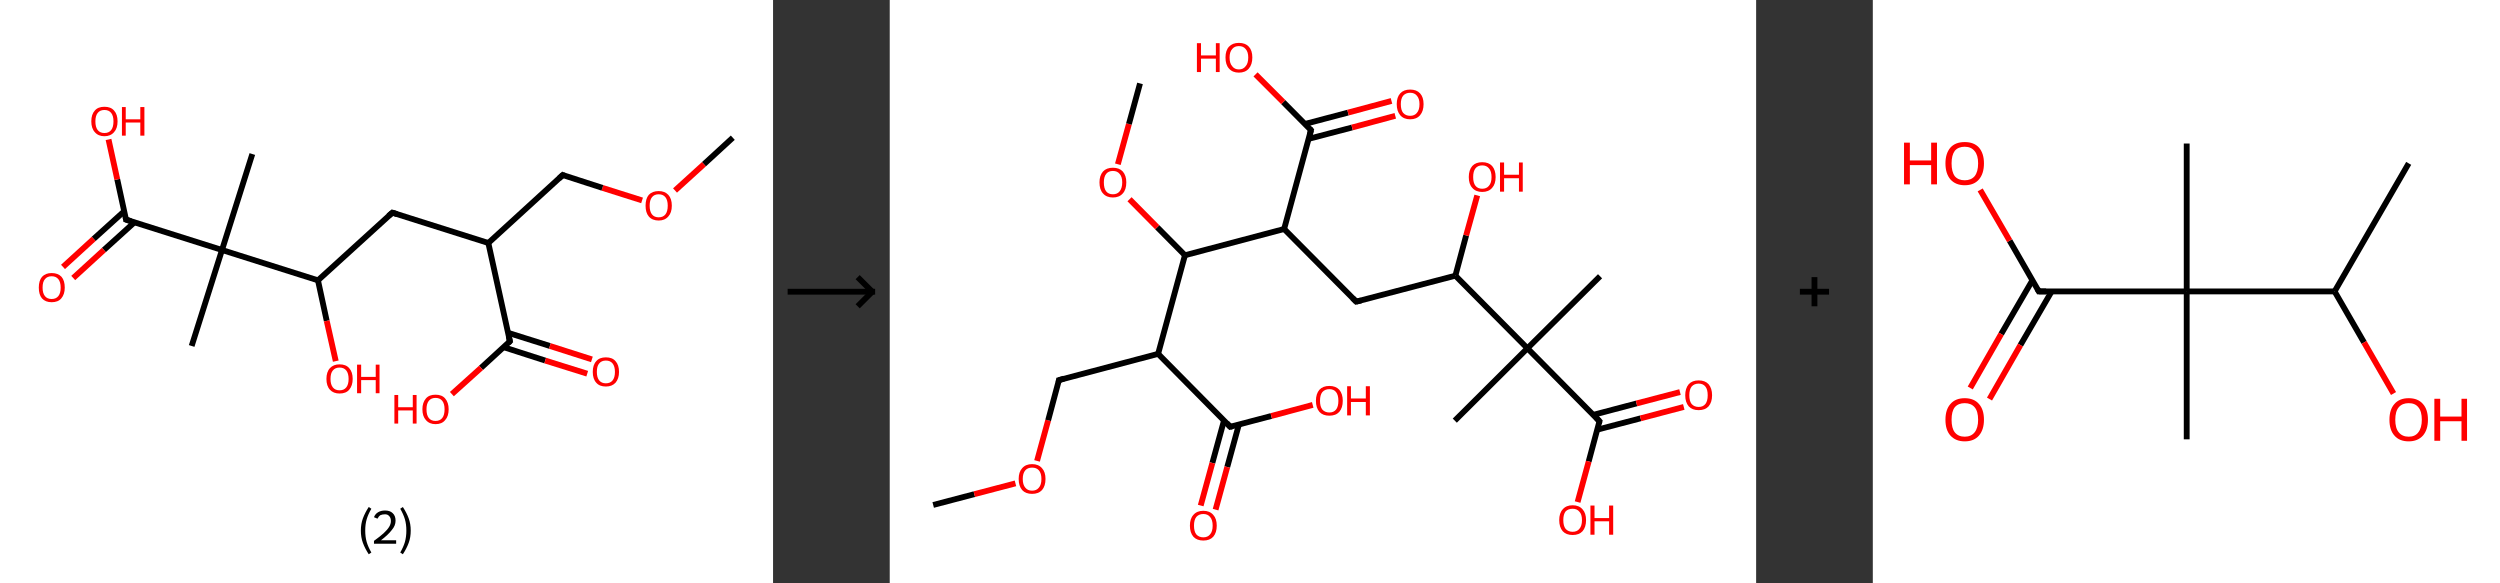 <?xml version='1.0' encoding='ASCII' standalone='yes'?>
<svg xmlns="http://www.w3.org/2000/svg" xmlns:xlink="http://www.w3.org/1999/xlink" version="1.1" width="857.0px" viewBox="0 0 857.0 200.0" height="200.0px">
  <rect x="0" y="0" width="857.0" height="200.0" fill="#333333" stroke="none"/>
  <g>
    <g transform="translate(0, 0) scale(1 1) "><!-- END OF HEADER -->
<rect style="opacity:1.0;fill:#FFFFFF;stroke:none" width="265.0" height="200.0" x="0.0" y="0.0"> </rect>
<path class="bond-0 atom-0 atom-1" d="M 251.2,47.2 L 241.3,56.3" style="fill:none;fill-rule:evenodd;stroke:#000000;stroke-width:2.0px;stroke-linecap:butt;stroke-linejoin:miter;stroke-opacity:1"/>
<path class="bond-0 atom-0 atom-1" d="M 241.3,56.3 L 231.4,65.3" style="fill:none;fill-rule:evenodd;stroke:#FF0000;stroke-width:2.0px;stroke-linecap:butt;stroke-linejoin:miter;stroke-opacity:1"/>
<path class="bond-1 atom-1 atom-2" d="M 220.1,68.7 L 206.5,64.4" style="fill:none;fill-rule:evenodd;stroke:#FF0000;stroke-width:2.0px;stroke-linecap:butt;stroke-linejoin:miter;stroke-opacity:1"/>
<path class="bond-1 atom-1 atom-2" d="M 206.5,64.4 L 192.9,60.0" style="fill:none;fill-rule:evenodd;stroke:#000000;stroke-width:2.0px;stroke-linecap:butt;stroke-linejoin:miter;stroke-opacity:1"/>
<path class="bond-2 atom-2 atom-3" d="M 192.9,60.0 L 167.4,83.3" style="fill:none;fill-rule:evenodd;stroke:#000000;stroke-width:2.0px;stroke-linecap:butt;stroke-linejoin:miter;stroke-opacity:1"/>
<path class="bond-3 atom-3 atom-4" d="M 167.4,83.3 L 134.5,72.9" style="fill:none;fill-rule:evenodd;stroke:#000000;stroke-width:2.0px;stroke-linecap:butt;stroke-linejoin:miter;stroke-opacity:1"/>
<path class="bond-4 atom-4 atom-5" d="M 134.5,72.9 L 109.0,96.1" style="fill:none;fill-rule:evenodd;stroke:#000000;stroke-width:2.0px;stroke-linecap:butt;stroke-linejoin:miter;stroke-opacity:1"/>
<path class="bond-5 atom-5 atom-6" d="M 109.0,96.1 L 112.0,110.0" style="fill:none;fill-rule:evenodd;stroke:#000000;stroke-width:2.0px;stroke-linecap:butt;stroke-linejoin:miter;stroke-opacity:1"/>
<path class="bond-5 atom-5 atom-6" d="M 112.0,110.0 L 115.1,123.8" style="fill:none;fill-rule:evenodd;stroke:#FF0000;stroke-width:2.0px;stroke-linecap:butt;stroke-linejoin:miter;stroke-opacity:1"/>
<path class="bond-6 atom-5 atom-7" d="M 109.0,96.1 L 76.1,85.7" style="fill:none;fill-rule:evenodd;stroke:#000000;stroke-width:2.0px;stroke-linecap:butt;stroke-linejoin:miter;stroke-opacity:1"/>
<path class="bond-7 atom-7 atom-8" d="M 76.1,85.7 L 86.5,52.8" style="fill:none;fill-rule:evenodd;stroke:#000000;stroke-width:2.0px;stroke-linecap:butt;stroke-linejoin:miter;stroke-opacity:1"/>
<path class="bond-8 atom-7 atom-9" d="M 76.1,85.7 L 65.7,118.6" style="fill:none;fill-rule:evenodd;stroke:#000000;stroke-width:2.0px;stroke-linecap:butt;stroke-linejoin:miter;stroke-opacity:1"/>
<path class="bond-9 atom-7 atom-10" d="M 76.1,85.7 L 43.2,75.3" style="fill:none;fill-rule:evenodd;stroke:#000000;stroke-width:2.0px;stroke-linecap:butt;stroke-linejoin:miter;stroke-opacity:1"/>
<path class="bond-10 atom-10 atom-11" d="M 42.6,72.4 L 32.1,81.9" style="fill:none;fill-rule:evenodd;stroke:#000000;stroke-width:2.0px;stroke-linecap:butt;stroke-linejoin:miter;stroke-opacity:1"/>
<path class="bond-10 atom-10 atom-11" d="M 32.1,81.9 L 21.6,91.5" style="fill:none;fill-rule:evenodd;stroke:#FF0000;stroke-width:2.0px;stroke-linecap:butt;stroke-linejoin:miter;stroke-opacity:1"/>
<path class="bond-10 atom-10 atom-11" d="M 46.1,76.2 L 35.6,85.7" style="fill:none;fill-rule:evenodd;stroke:#000000;stroke-width:2.0px;stroke-linecap:butt;stroke-linejoin:miter;stroke-opacity:1"/>
<path class="bond-10 atom-10 atom-11" d="M 35.6,85.7 L 25.1,95.3" style="fill:none;fill-rule:evenodd;stroke:#FF0000;stroke-width:2.0px;stroke-linecap:butt;stroke-linejoin:miter;stroke-opacity:1"/>
<path class="bond-11 atom-10 atom-12" d="M 43.2,75.3 L 40.2,61.5" style="fill:none;fill-rule:evenodd;stroke:#000000;stroke-width:2.0px;stroke-linecap:butt;stroke-linejoin:miter;stroke-opacity:1"/>
<path class="bond-11 atom-10 atom-12" d="M 40.2,61.5 L 37.2,47.8" style="fill:none;fill-rule:evenodd;stroke:#FF0000;stroke-width:2.0px;stroke-linecap:butt;stroke-linejoin:miter;stroke-opacity:1"/>
<path class="bond-12 atom-3 atom-13" d="M 167.4,83.3 L 174.8,117.0" style="fill:none;fill-rule:evenodd;stroke:#000000;stroke-width:2.0px;stroke-linecap:butt;stroke-linejoin:miter;stroke-opacity:1"/>
<path class="bond-13 atom-13 atom-14" d="M 172.6,119.0 L 186.9,123.6" style="fill:none;fill-rule:evenodd;stroke:#000000;stroke-width:2.0px;stroke-linecap:butt;stroke-linejoin:miter;stroke-opacity:1"/>
<path class="bond-13 atom-13 atom-14" d="M 186.9,123.6 L 201.3,128.1" style="fill:none;fill-rule:evenodd;stroke:#FF0000;stroke-width:2.0px;stroke-linecap:butt;stroke-linejoin:miter;stroke-opacity:1"/>
<path class="bond-13 atom-13 atom-14" d="M 174.2,114.1 L 188.5,118.6" style="fill:none;fill-rule:evenodd;stroke:#000000;stroke-width:2.0px;stroke-linecap:butt;stroke-linejoin:miter;stroke-opacity:1"/>
<path class="bond-13 atom-13 atom-14" d="M 188.5,118.6 L 202.9,123.2" style="fill:none;fill-rule:evenodd;stroke:#FF0000;stroke-width:2.0px;stroke-linecap:butt;stroke-linejoin:miter;stroke-opacity:1"/>
<path class="bond-14 atom-13 atom-15" d="M 174.8,117.0 L 164.9,126.1" style="fill:none;fill-rule:evenodd;stroke:#000000;stroke-width:2.0px;stroke-linecap:butt;stroke-linejoin:miter;stroke-opacity:1"/>
<path class="bond-14 atom-13 atom-15" d="M 164.9,126.1 L 154.9,135.1" style="fill:none;fill-rule:evenodd;stroke:#FF0000;stroke-width:2.0px;stroke-linecap:butt;stroke-linejoin:miter;stroke-opacity:1"/>
<path d="M 193.6,60.3 L 192.9,60.0 L 191.6,61.2" style="fill:none;stroke:#000000;stroke-width:2.0px;stroke-linecap:butt;stroke-linejoin:miter;stroke-opacity:1;"/>
<path d="M 136.1,73.4 L 134.5,72.9 L 133.2,74.0" style="fill:none;stroke:#000000;stroke-width:2.0px;stroke-linecap:butt;stroke-linejoin:miter;stroke-opacity:1;"/>
<path d="M 44.9,75.8 L 43.2,75.3 L 43.1,74.6" style="fill:none;stroke:#000000;stroke-width:2.0px;stroke-linecap:butt;stroke-linejoin:miter;stroke-opacity:1;"/>
<path d="M 174.4,115.3 L 174.8,117.0 L 174.3,117.5" style="fill:none;stroke:#000000;stroke-width:2.0px;stroke-linecap:butt;stroke-linejoin:miter;stroke-opacity:1;"/>
<path class="atom-1" d="M 221.3 70.5 Q 221.3 68.1, 222.4 66.8 Q 223.6 65.5, 225.8 65.5 Q 227.9 65.5, 229.1 66.8 Q 230.3 68.1, 230.3 70.5 Q 230.3 72.9, 229.1 74.2 Q 227.9 75.6, 225.8 75.6 Q 223.6 75.6, 222.4 74.2 Q 221.3 72.9, 221.3 70.5 M 225.8 74.5 Q 227.3 74.5, 228.1 73.5 Q 228.9 72.5, 228.9 70.5 Q 228.9 68.6, 228.1 67.6 Q 227.3 66.6, 225.8 66.6 Q 224.3 66.6, 223.5 67.6 Q 222.7 68.6, 222.7 70.5 Q 222.7 72.5, 223.5 73.5 Q 224.3 74.5, 225.8 74.5 " fill="#FF0000"/>
<path class="atom-6" d="M 111.9 129.9 Q 111.9 127.5, 113.1 126.2 Q 114.3 124.9, 116.4 124.9 Q 118.6 124.9, 119.7 126.2 Q 120.9 127.5, 120.9 129.9 Q 120.9 132.2, 119.7 133.6 Q 118.6 134.9, 116.4 134.9 Q 114.3 134.9, 113.1 133.6 Q 111.9 132.3, 111.9 129.9 M 116.4 133.8 Q 117.9 133.8, 118.7 132.8 Q 119.5 131.8, 119.5 129.9 Q 119.5 128.0, 118.7 127.0 Q 117.9 126.0, 116.4 126.0 Q 114.9 126.0, 114.1 127.0 Q 113.3 127.9, 113.3 129.9 Q 113.3 131.8, 114.1 132.8 Q 114.9 133.8, 116.4 133.8 " fill="#FF0000"/>
<path class="atom-6" d="M 122.4 125.0 L 123.8 125.0 L 123.8 129.2 L 128.8 129.2 L 128.8 125.0 L 130.1 125.0 L 130.1 134.8 L 128.8 134.8 L 128.8 130.3 L 123.8 130.3 L 123.8 134.8 L 122.4 134.8 L 122.4 125.0 " fill="#FF0000"/>
<path class="atom-11" d="M 13.3 98.6 Q 13.3 96.2, 14.4 94.9 Q 15.6 93.6, 17.7 93.6 Q 19.9 93.6, 21.1 94.9 Q 22.2 96.2, 22.2 98.6 Q 22.2 100.9, 21.0 102.3 Q 19.9 103.6, 17.7 103.6 Q 15.6 103.6, 14.4 102.3 Q 13.3 101.0, 13.3 98.6 M 17.7 102.5 Q 19.2 102.5, 20.0 101.5 Q 20.8 100.5, 20.8 98.6 Q 20.8 96.7, 20.0 95.7 Q 19.2 94.7, 17.7 94.7 Q 16.2 94.7, 15.4 95.7 Q 14.6 96.6, 14.6 98.6 Q 14.6 100.5, 15.4 101.5 Q 16.2 102.5, 17.7 102.5 " fill="#FF0000"/>
<path class="atom-12" d="M 31.3 41.6 Q 31.3 39.2, 32.5 37.9 Q 33.6 36.6, 35.8 36.6 Q 38.0 36.6, 39.1 37.9 Q 40.3 39.2, 40.3 41.6 Q 40.3 44.0, 39.1 45.3 Q 37.9 46.7, 35.8 46.7 Q 33.7 46.7, 32.5 45.3 Q 31.3 44.0, 31.3 41.6 M 35.8 45.6 Q 37.3 45.6, 38.1 44.6 Q 38.9 43.6, 38.9 41.6 Q 38.9 39.7, 38.1 38.7 Q 37.3 37.7, 35.8 37.7 Q 34.3 37.7, 33.5 38.7 Q 32.7 39.7, 32.7 41.6 Q 32.7 43.6, 33.5 44.6 Q 34.3 45.6, 35.8 45.6 " fill="#FF0000"/>
<path class="atom-12" d="M 41.8 36.7 L 43.1 36.7 L 43.1 40.9 L 48.1 40.9 L 48.1 36.7 L 49.5 36.7 L 49.5 46.5 L 48.1 46.5 L 48.1 42.0 L 43.1 42.0 L 43.1 46.5 L 41.8 46.5 L 41.8 36.7 " fill="#FF0000"/>
<path class="atom-14" d="M 203.2 127.5 Q 203.2 125.1, 204.4 123.8 Q 205.5 122.5, 207.7 122.5 Q 209.9 122.5, 211.0 123.8 Q 212.2 125.1, 212.2 127.5 Q 212.2 129.8, 211.0 131.2 Q 209.8 132.5, 207.7 132.5 Q 205.5 132.5, 204.4 131.2 Q 203.2 129.9, 203.2 127.5 M 207.7 131.4 Q 209.2 131.4, 210.0 130.4 Q 210.8 129.4, 210.8 127.5 Q 210.8 125.6, 210.0 124.6 Q 209.2 123.6, 207.7 123.6 Q 206.2 123.6, 205.4 124.6 Q 204.6 125.5, 204.6 127.5 Q 204.6 129.4, 205.4 130.4 Q 206.2 131.4, 207.7 131.4 " fill="#FF0000"/>
<path class="atom-15" d="M 135.2 135.4 L 136.5 135.4 L 136.5 139.6 L 141.5 139.6 L 141.5 135.4 L 142.8 135.4 L 142.8 145.2 L 141.5 145.2 L 141.5 140.7 L 136.5 140.7 L 136.5 145.2 L 135.2 145.2 L 135.2 135.4 " fill="#FF0000"/>
<path class="atom-15" d="M 144.8 140.3 Q 144.8 138.0, 146.0 136.6 Q 147.1 135.3, 149.3 135.3 Q 151.5 135.3, 152.6 136.6 Q 153.8 138.0, 153.8 140.3 Q 153.8 142.7, 152.6 144.0 Q 151.5 145.4, 149.3 145.4 Q 147.2 145.4, 146.0 144.0 Q 144.8 142.7, 144.8 140.3 M 149.3 144.3 Q 150.8 144.3, 151.6 143.3 Q 152.4 142.3, 152.4 140.3 Q 152.4 138.4, 151.6 137.4 Q 150.8 136.4, 149.3 136.4 Q 147.8 136.4, 147.0 137.4 Q 146.2 138.4, 146.2 140.3 Q 146.2 142.3, 147.0 143.3 Q 147.8 144.3, 149.3 144.3 " fill="#FF0000"/>
<path class="legend" d="M 123.7 181.9 Q 123.7 179.6, 124.4 177.7 Q 125.1 175.8, 126.4 173.8 L 127.3 174.4 Q 126.2 176.3, 125.7 178.0 Q 125.2 179.7, 125.2 181.9 Q 125.2 184.0, 125.7 185.8 Q 126.2 187.5, 127.3 189.4 L 126.4 190.0 Q 125.1 188.0, 124.4 186.1 Q 123.7 184.2, 123.7 181.9 " fill="#000000"/>
<path class="legend" d="M 128.2 177.3 Q 128.6 176.2, 129.6 175.6 Q 130.6 175.0, 132.0 175.0 Q 133.7 175.0, 134.6 175.9 Q 135.6 176.8, 135.6 178.5 Q 135.6 180.2, 134.3 181.7 Q 133.1 183.3, 130.6 185.2 L 135.8 185.2 L 135.8 186.4 L 128.2 186.4 L 128.2 185.4 Q 130.3 183.9, 131.5 182.8 Q 132.8 181.6, 133.4 180.6 Q 134.0 179.6, 134.0 178.6 Q 134.0 177.5, 133.4 176.9 Q 132.9 176.3, 132.0 176.3 Q 131.1 176.3, 130.4 176.6 Q 129.8 177.0, 129.4 177.8 L 128.2 177.3 " fill="#000000"/>
<path class="legend" d="M 140.8 181.9 Q 140.8 184.2, 140.1 186.1 Q 139.4 188.0, 138.1 190.0 L 137.2 189.4 Q 138.3 187.5, 138.8 185.8 Q 139.3 184.0, 139.3 181.9 Q 139.3 179.7, 138.8 178.0 Q 138.3 176.3, 137.2 174.4 L 138.1 173.8 Q 139.4 175.8, 140.1 177.7 Q 140.8 179.6, 140.8 181.9 " fill="#000000"/>
</g>
    <g transform="translate(265.0, 0) scale(1 1) "><line x1="5" y1="100" x2="35" y2="100" style="stroke:rgb(0,0,0);stroke-width:2"/>
  <line x1="34" y1="100" x2="29" y2="95" style="stroke:rgb(0,0,0);stroke-width:2"/>
  <line x1="34" y1="100" x2="29" y2="105" style="stroke:rgb(0,0,0);stroke-width:2"/>
</g>
    <g transform="translate(305.0, 0) scale(1 1) "><!-- END OF HEADER -->
<rect style="opacity:1.0;fill:#FFFFFF;stroke:none" width="297.0" height="200.0" x="0.0" y="0.0"> </rect>
<path class="bond-0 atom-0 atom-1" d="M 14.9,173.1 L 29.0,169.4" style="fill:none;fill-rule:evenodd;stroke:#000000;stroke-width:2.0px;stroke-linecap:butt;stroke-linejoin:miter;stroke-opacity:1"/>
<path class="bond-0 atom-0 atom-1" d="M 29.0,169.4 L 43.1,165.7" style="fill:none;fill-rule:evenodd;stroke:#FF0000;stroke-width:2.0px;stroke-linecap:butt;stroke-linejoin:miter;stroke-opacity:1"/>
<path class="bond-1 atom-1 atom-2" d="M 50.5,158.0 L 54.3,144.1" style="fill:none;fill-rule:evenodd;stroke:#FF0000;stroke-width:2.0px;stroke-linecap:butt;stroke-linejoin:miter;stroke-opacity:1"/>
<path class="bond-1 atom-1 atom-2" d="M 54.3,144.1 L 58.0,130.3" style="fill:none;fill-rule:evenodd;stroke:#000000;stroke-width:2.0px;stroke-linecap:butt;stroke-linejoin:miter;stroke-opacity:1"/>
<path class="bond-2 atom-2 atom-3" d="M 58.0,130.3 L 92.0,121.3" style="fill:none;fill-rule:evenodd;stroke:#000000;stroke-width:2.0px;stroke-linecap:butt;stroke-linejoin:miter;stroke-opacity:1"/>
<path class="bond-3 atom-3 atom-4" d="M 92.0,121.3 L 116.7,146.3" style="fill:none;fill-rule:evenodd;stroke:#000000;stroke-width:2.0px;stroke-linecap:butt;stroke-linejoin:miter;stroke-opacity:1"/>
<path class="bond-4 atom-4 atom-5" d="M 114.6,144.1 L 110.6,158.7" style="fill:none;fill-rule:evenodd;stroke:#000000;stroke-width:2.0px;stroke-linecap:butt;stroke-linejoin:miter;stroke-opacity:1"/>
<path class="bond-4 atom-4 atom-5" d="M 110.6,158.7 L 106.6,173.3" style="fill:none;fill-rule:evenodd;stroke:#FF0000;stroke-width:2.0px;stroke-linecap:butt;stroke-linejoin:miter;stroke-opacity:1"/>
<path class="bond-4 atom-4 atom-5" d="M 119.7,145.5 L 115.7,160.1" style="fill:none;fill-rule:evenodd;stroke:#000000;stroke-width:2.0px;stroke-linecap:butt;stroke-linejoin:miter;stroke-opacity:1"/>
<path class="bond-4 atom-4 atom-5" d="M 115.7,160.1 L 111.7,174.7" style="fill:none;fill-rule:evenodd;stroke:#FF0000;stroke-width:2.0px;stroke-linecap:butt;stroke-linejoin:miter;stroke-opacity:1"/>
<path class="bond-5 atom-4 atom-6" d="M 116.7,146.3 L 130.8,142.6" style="fill:none;fill-rule:evenodd;stroke:#000000;stroke-width:2.0px;stroke-linecap:butt;stroke-linejoin:miter;stroke-opacity:1"/>
<path class="bond-5 atom-4 atom-6" d="M 130.8,142.6 L 145.0,138.8" style="fill:none;fill-rule:evenodd;stroke:#FF0000;stroke-width:2.0px;stroke-linecap:butt;stroke-linejoin:miter;stroke-opacity:1"/>
<path class="bond-6 atom-3 atom-7" d="M 92.0,121.3 L 101.2,87.5" style="fill:none;fill-rule:evenodd;stroke:#000000;stroke-width:2.0px;stroke-linecap:butt;stroke-linejoin:miter;stroke-opacity:1"/>
<path class="bond-7 atom-7 atom-8" d="M 101.2,87.5 L 91.7,77.9" style="fill:none;fill-rule:evenodd;stroke:#000000;stroke-width:2.0px;stroke-linecap:butt;stroke-linejoin:miter;stroke-opacity:1"/>
<path class="bond-7 atom-7 atom-8" d="M 91.7,77.9 L 82.2,68.3" style="fill:none;fill-rule:evenodd;stroke:#FF0000;stroke-width:2.0px;stroke-linecap:butt;stroke-linejoin:miter;stroke-opacity:1"/>
<path class="bond-8 atom-8 atom-9" d="M 78.2,56.3 L 82.0,42.5" style="fill:none;fill-rule:evenodd;stroke:#FF0000;stroke-width:2.0px;stroke-linecap:butt;stroke-linejoin:miter;stroke-opacity:1"/>
<path class="bond-8 atom-8 atom-9" d="M 82.0,42.5 L 85.8,28.6" style="fill:none;fill-rule:evenodd;stroke:#000000;stroke-width:2.0px;stroke-linecap:butt;stroke-linejoin:miter;stroke-opacity:1"/>
<path class="bond-9 atom-7 atom-10" d="M 101.2,87.5 L 135.2,78.5" style="fill:none;fill-rule:evenodd;stroke:#000000;stroke-width:2.0px;stroke-linecap:butt;stroke-linejoin:miter;stroke-opacity:1"/>
<path class="bond-10 atom-10 atom-11" d="M 135.2,78.5 L 159.9,103.4" style="fill:none;fill-rule:evenodd;stroke:#000000;stroke-width:2.0px;stroke-linecap:butt;stroke-linejoin:miter;stroke-opacity:1"/>
<path class="bond-11 atom-11 atom-12" d="M 159.9,103.4 L 193.9,94.5" style="fill:none;fill-rule:evenodd;stroke:#000000;stroke-width:2.0px;stroke-linecap:butt;stroke-linejoin:miter;stroke-opacity:1"/>
<path class="bond-12 atom-12 atom-13" d="M 193.9,94.5 L 197.6,80.7" style="fill:none;fill-rule:evenodd;stroke:#000000;stroke-width:2.0px;stroke-linecap:butt;stroke-linejoin:miter;stroke-opacity:1"/>
<path class="bond-12 atom-12 atom-13" d="M 197.6,80.7 L 201.4,67.0" style="fill:none;fill-rule:evenodd;stroke:#FF0000;stroke-width:2.0px;stroke-linecap:butt;stroke-linejoin:miter;stroke-opacity:1"/>
<path class="bond-13 atom-12 atom-14" d="M 193.9,94.5 L 218.6,119.4" style="fill:none;fill-rule:evenodd;stroke:#000000;stroke-width:2.0px;stroke-linecap:butt;stroke-linejoin:miter;stroke-opacity:1"/>
<path class="bond-14 atom-14 atom-15" d="M 218.6,119.4 L 193.7,144.2" style="fill:none;fill-rule:evenodd;stroke:#000000;stroke-width:2.0px;stroke-linecap:butt;stroke-linejoin:miter;stroke-opacity:1"/>
<path class="bond-15 atom-14 atom-16" d="M 218.6,119.4 L 243.5,94.7" style="fill:none;fill-rule:evenodd;stroke:#000000;stroke-width:2.0px;stroke-linecap:butt;stroke-linejoin:miter;stroke-opacity:1"/>
<path class="bond-16 atom-14 atom-17" d="M 218.6,119.4 L 243.3,144.4" style="fill:none;fill-rule:evenodd;stroke:#000000;stroke-width:2.0px;stroke-linecap:butt;stroke-linejoin:miter;stroke-opacity:1"/>
<path class="bond-17 atom-17 atom-18" d="M 242.5,147.3 L 257.4,143.4" style="fill:none;fill-rule:evenodd;stroke:#000000;stroke-width:2.0px;stroke-linecap:butt;stroke-linejoin:miter;stroke-opacity:1"/>
<path class="bond-17 atom-17 atom-18" d="M 257.4,143.4 L 272.2,139.5" style="fill:none;fill-rule:evenodd;stroke:#FF0000;stroke-width:2.0px;stroke-linecap:butt;stroke-linejoin:miter;stroke-opacity:1"/>
<path class="bond-17 atom-17 atom-18" d="M 241.2,142.2 L 256.0,138.3" style="fill:none;fill-rule:evenodd;stroke:#000000;stroke-width:2.0px;stroke-linecap:butt;stroke-linejoin:miter;stroke-opacity:1"/>
<path class="bond-17 atom-17 atom-18" d="M 256.0,138.3 L 270.9,134.4" style="fill:none;fill-rule:evenodd;stroke:#FF0000;stroke-width:2.0px;stroke-linecap:butt;stroke-linejoin:miter;stroke-opacity:1"/>
<path class="bond-18 atom-17 atom-19" d="M 243.3,144.4 L 239.6,158.2" style="fill:none;fill-rule:evenodd;stroke:#000000;stroke-width:2.0px;stroke-linecap:butt;stroke-linejoin:miter;stroke-opacity:1"/>
<path class="bond-18 atom-17 atom-19" d="M 239.6,158.2 L 235.8,172.1" style="fill:none;fill-rule:evenodd;stroke:#FF0000;stroke-width:2.0px;stroke-linecap:butt;stroke-linejoin:miter;stroke-opacity:1"/>
<path class="bond-19 atom-10 atom-20" d="M 135.2,78.5 L 144.4,44.6" style="fill:none;fill-rule:evenodd;stroke:#000000;stroke-width:2.0px;stroke-linecap:butt;stroke-linejoin:miter;stroke-opacity:1"/>
<path class="bond-20 atom-20 atom-21" d="M 143.6,47.6 L 158.5,43.7" style="fill:none;fill-rule:evenodd;stroke:#000000;stroke-width:2.0px;stroke-linecap:butt;stroke-linejoin:miter;stroke-opacity:1"/>
<path class="bond-20 atom-20 atom-21" d="M 158.5,43.7 L 173.3,39.7" style="fill:none;fill-rule:evenodd;stroke:#FF0000;stroke-width:2.0px;stroke-linecap:butt;stroke-linejoin:miter;stroke-opacity:1"/>
<path class="bond-20 atom-20 atom-21" d="M 142.3,42.5 L 157.1,38.6" style="fill:none;fill-rule:evenodd;stroke:#000000;stroke-width:2.0px;stroke-linecap:butt;stroke-linejoin:miter;stroke-opacity:1"/>
<path class="bond-20 atom-20 atom-21" d="M 157.1,38.6 L 172.0,34.6" style="fill:none;fill-rule:evenodd;stroke:#FF0000;stroke-width:2.0px;stroke-linecap:butt;stroke-linejoin:miter;stroke-opacity:1"/>
<path class="bond-21 atom-20 atom-22" d="M 144.4,44.6 L 134.9,35.0" style="fill:none;fill-rule:evenodd;stroke:#000000;stroke-width:2.0px;stroke-linecap:butt;stroke-linejoin:miter;stroke-opacity:1"/>
<path class="bond-21 atom-20 atom-22" d="M 134.9,35.0 L 125.4,25.5" style="fill:none;fill-rule:evenodd;stroke:#FF0000;stroke-width:2.0px;stroke-linecap:butt;stroke-linejoin:miter;stroke-opacity:1"/>
<path d="M 57.9,131.0 L 58.0,130.3 L 59.7,129.8" style="fill:none;stroke:#000000;stroke-width:2.0px;stroke-linecap:butt;stroke-linejoin:miter;stroke-opacity:1;"/>
<path d="M 115.5,145.0 L 116.7,146.3 L 117.4,146.1" style="fill:none;stroke:#000000;stroke-width:2.0px;stroke-linecap:butt;stroke-linejoin:miter;stroke-opacity:1;"/>
<path d="M 158.7,102.2 L 159.9,103.4 L 161.6,103.0" style="fill:none;stroke:#000000;stroke-width:2.0px;stroke-linecap:butt;stroke-linejoin:miter;stroke-opacity:1;"/>
<path d="M 242.1,143.1 L 243.3,144.4 L 243.1,145.1" style="fill:none;stroke:#000000;stroke-width:2.0px;stroke-linecap:butt;stroke-linejoin:miter;stroke-opacity:1;"/>
<path d="M 144.0,46.3 L 144.4,44.6 L 144.0,44.2" style="fill:none;stroke:#000000;stroke-width:2.0px;stroke-linecap:butt;stroke-linejoin:miter;stroke-opacity:1;"/>
<path class="atom-1" d="M 44.2 164.2 Q 44.2 161.8, 45.4 160.5 Q 46.6 159.1, 48.8 159.1 Q 51.0 159.1, 52.2 160.5 Q 53.4 161.8, 53.4 164.2 Q 53.4 166.6, 52.2 168.0 Q 51.0 169.3, 48.8 169.3 Q 46.6 169.3, 45.4 168.0 Q 44.2 166.6, 44.2 164.2 M 48.8 168.2 Q 50.3 168.2, 51.1 167.2 Q 52.0 166.2, 52.0 164.2 Q 52.0 162.2, 51.1 161.2 Q 50.3 160.3, 48.8 160.3 Q 47.3 160.3, 46.5 161.2 Q 45.6 162.2, 45.6 164.2 Q 45.6 166.2, 46.5 167.2 Q 47.3 168.2, 48.8 168.2 " fill="#FF0000"/>
<path class="atom-5" d="M 102.9 180.2 Q 102.9 177.8, 104.1 176.5 Q 105.3 175.1, 107.5 175.1 Q 109.7 175.1, 110.9 176.5 Q 112.1 177.8, 112.1 180.2 Q 112.1 182.6, 110.9 184.0 Q 109.7 185.3, 107.5 185.3 Q 105.3 185.3, 104.1 184.0 Q 102.9 182.6, 102.9 180.2 M 107.5 184.2 Q 109.0 184.2, 109.8 183.2 Q 110.7 182.2, 110.7 180.2 Q 110.7 178.2, 109.8 177.2 Q 109.0 176.2, 107.5 176.2 Q 106.0 176.2, 105.1 177.2 Q 104.3 178.2, 104.3 180.2 Q 104.3 182.2, 105.1 183.2 Q 106.0 184.2, 107.5 184.2 " fill="#FF0000"/>
<path class="atom-6" d="M 146.1 137.4 Q 146.1 135.0, 147.3 133.6 Q 148.5 132.3, 150.7 132.3 Q 152.9 132.3, 154.1 133.6 Q 155.3 135.0, 155.3 137.4 Q 155.3 139.8, 154.1 141.2 Q 152.9 142.5, 150.7 142.5 Q 148.5 142.5, 147.3 141.2 Q 146.1 139.8, 146.1 137.4 M 150.7 141.4 Q 152.2 141.4, 153.0 140.4 Q 153.8 139.4, 153.8 137.4 Q 153.8 135.4, 153.0 134.4 Q 152.2 133.4, 150.7 133.4 Q 149.2 133.4, 148.3 134.4 Q 147.5 135.4, 147.5 137.4 Q 147.5 139.4, 148.3 140.4 Q 149.2 141.4, 150.7 141.4 " fill="#FF0000"/>
<path class="atom-6" d="M 156.8 132.4 L 158.1 132.4 L 158.1 136.6 L 163.2 136.6 L 163.2 132.4 L 164.6 132.4 L 164.6 142.4 L 163.2 142.4 L 163.2 137.8 L 158.1 137.8 L 158.1 142.4 L 156.8 142.4 L 156.8 132.4 " fill="#FF0000"/>
<path class="atom-8" d="M 71.9 62.5 Q 71.9 60.2, 73.1 58.8 Q 74.3 57.5, 76.5 57.5 Q 78.7 57.5, 79.9 58.8 Q 81.1 60.2, 81.1 62.5 Q 81.1 65.0, 79.9 66.3 Q 78.7 67.7, 76.5 67.7 Q 74.3 67.7, 73.1 66.3 Q 71.9 65.0, 71.9 62.5 M 76.5 66.6 Q 78.0 66.6, 78.8 65.6 Q 79.7 64.5, 79.7 62.5 Q 79.7 60.6, 78.8 59.6 Q 78.0 58.6, 76.5 58.6 Q 75.0 58.6, 74.2 59.6 Q 73.4 60.6, 73.4 62.5 Q 73.4 64.6, 74.2 65.6 Q 75.0 66.6, 76.5 66.6 " fill="#FF0000"/>
<path class="atom-13" d="M 198.5 60.7 Q 198.5 58.3, 199.7 56.9 Q 200.9 55.6, 203.1 55.6 Q 205.3 55.6, 206.5 56.9 Q 207.7 58.3, 207.7 60.7 Q 207.7 63.1, 206.5 64.4 Q 205.3 65.8, 203.1 65.8 Q 200.9 65.8, 199.7 64.4 Q 198.5 63.1, 198.5 60.7 M 203.1 64.7 Q 204.6 64.7, 205.4 63.7 Q 206.3 62.7, 206.3 60.7 Q 206.3 58.7, 205.4 57.7 Q 204.6 56.7, 203.1 56.7 Q 201.6 56.7, 200.8 57.7 Q 200.0 58.7, 200.0 60.7 Q 200.0 62.7, 200.8 63.7 Q 201.6 64.7, 203.1 64.7 " fill="#FF0000"/>
<path class="atom-13" d="M 209.2 55.7 L 210.6 55.7 L 210.6 59.9 L 215.7 59.9 L 215.7 55.7 L 217.0 55.7 L 217.0 65.7 L 215.7 65.7 L 215.7 61.1 L 210.6 61.1 L 210.6 65.7 L 209.2 65.7 L 209.2 55.7 " fill="#FF0000"/>
<path class="atom-18" d="M 272.7 135.5 Q 272.7 133.1, 273.9 131.7 Q 275.1 130.4, 277.3 130.4 Q 279.5 130.4, 280.7 131.7 Q 281.9 133.1, 281.9 135.5 Q 281.9 137.9, 280.7 139.3 Q 279.5 140.6, 277.3 140.6 Q 275.1 140.6, 273.9 139.3 Q 272.7 137.9, 272.7 135.5 M 277.3 139.5 Q 278.8 139.5, 279.6 138.5 Q 280.4 137.5, 280.4 135.5 Q 280.4 133.5, 279.6 132.5 Q 278.8 131.5, 277.3 131.5 Q 275.8 131.5, 274.9 132.5 Q 274.1 133.5, 274.1 135.5 Q 274.1 137.5, 274.9 138.5 Q 275.8 139.5, 277.3 139.5 " fill="#FF0000"/>
<path class="atom-19" d="M 229.5 178.3 Q 229.5 175.9, 230.7 174.6 Q 231.9 173.2, 234.1 173.2 Q 236.3 173.2, 237.5 174.6 Q 238.7 175.9, 238.7 178.3 Q 238.7 180.7, 237.5 182.1 Q 236.3 183.4, 234.1 183.4 Q 231.9 183.4, 230.7 182.1 Q 229.5 180.7, 229.5 178.3 M 234.1 182.3 Q 235.6 182.3, 236.4 181.3 Q 237.3 180.3, 237.3 178.3 Q 237.3 176.3, 236.4 175.4 Q 235.6 174.4, 234.1 174.4 Q 232.6 174.4, 231.7 175.3 Q 230.9 176.3, 230.9 178.3 Q 230.9 180.3, 231.7 181.3 Q 232.6 182.3, 234.1 182.3 " fill="#FF0000"/>
<path class="atom-19" d="M 240.2 173.3 L 241.6 173.3 L 241.6 177.6 L 246.6 177.6 L 246.6 173.3 L 248.0 173.3 L 248.0 183.3 L 246.6 183.3 L 246.6 178.7 L 241.6 178.7 L 241.6 183.3 L 240.2 183.3 L 240.2 173.3 " fill="#FF0000"/>
<path class="atom-21" d="M 173.8 35.7 Q 173.8 33.3, 175.0 32.0 Q 176.2 30.7, 178.4 30.7 Q 180.6 30.7, 181.8 32.0 Q 183.0 33.3, 183.0 35.7 Q 183.0 38.1, 181.8 39.5 Q 180.6 40.9, 178.4 40.9 Q 176.2 40.9, 175.0 39.5 Q 173.8 38.1, 173.8 35.7 M 178.4 39.7 Q 179.9 39.7, 180.7 38.7 Q 181.6 37.7, 181.6 35.7 Q 181.6 33.8, 180.7 32.8 Q 179.9 31.8, 178.4 31.8 Q 176.9 31.8, 176.0 32.8 Q 175.2 33.8, 175.2 35.7 Q 175.2 37.7, 176.0 38.7 Q 176.9 39.7, 178.4 39.7 " fill="#FF0000"/>
<path class="atom-22" d="M 105.3 14.8 L 106.7 14.8 L 106.7 19.0 L 111.8 19.0 L 111.8 14.8 L 113.1 14.8 L 113.1 24.7 L 111.8 24.7 L 111.8 20.1 L 106.7 20.1 L 106.7 24.7 L 105.3 24.7 L 105.3 14.8 " fill="#FF0000"/>
<path class="atom-22" d="M 115.1 19.7 Q 115.1 17.3, 116.3 16.0 Q 117.5 14.7, 119.7 14.7 Q 121.9 14.7, 123.1 16.0 Q 124.3 17.3, 124.3 19.7 Q 124.3 22.1, 123.1 23.5 Q 121.9 24.9, 119.7 24.9 Q 117.5 24.9, 116.3 23.5 Q 115.1 22.2, 115.1 19.7 M 119.7 23.8 Q 121.2 23.8, 122.0 22.7 Q 122.9 21.7, 122.9 19.7 Q 122.9 17.8, 122.0 16.8 Q 121.2 15.8, 119.7 15.8 Q 118.2 15.8, 117.4 16.8 Q 116.5 17.8, 116.5 19.7 Q 116.5 21.7, 117.4 22.7 Q 118.2 23.8, 119.7 23.8 " fill="#FF0000"/>
</g>
    <g transform="translate(602.0, 0) scale(1 1) "><line x1="15" y1="100" x2="25" y2="100" style="stroke:rgb(0,0,0);stroke-width:2"/>
  <line x1="20" y1="95" x2="20" y2="105" style="stroke:rgb(0,0,0);stroke-width:2"/>
</g>
    <g transform="translate(642.0, 0) scale(1 1) "><!-- END OF HEADER -->
<rect style="opacity:1.0;fill:#FFFFFF;stroke:none" width="215.0" height="200.0" x="0.0" y="0.0"> </rect>
<path class="bond-0 atom-0 atom-1" d="M 183.7,56.0 L 158.3,99.9" style="fill:none;fill-rule:evenodd;stroke:#000000;stroke-width:2.0px;stroke-linecap:butt;stroke-linejoin:miter;stroke-opacity:1"/>
<path class="bond-1 atom-1 atom-2" d="M 158.3,99.9 L 168.4,117.4" style="fill:none;fill-rule:evenodd;stroke:#000000;stroke-width:2.0px;stroke-linecap:butt;stroke-linejoin:miter;stroke-opacity:1"/>
<path class="bond-1 atom-1 atom-2" d="M 168.4,117.4 L 178.5,134.9" style="fill:none;fill-rule:evenodd;stroke:#FF0000;stroke-width:2.0px;stroke-linecap:butt;stroke-linejoin:miter;stroke-opacity:1"/>
<path class="bond-2 atom-1 atom-3" d="M 158.3,99.9 L 107.6,99.9" style="fill:none;fill-rule:evenodd;stroke:#000000;stroke-width:2.0px;stroke-linecap:butt;stroke-linejoin:miter;stroke-opacity:1"/>
<path class="bond-3 atom-3 atom-4" d="M 107.6,99.9 L 107.6,49.2" style="fill:none;fill-rule:evenodd;stroke:#000000;stroke-width:2.0px;stroke-linecap:butt;stroke-linejoin:miter;stroke-opacity:1"/>
<path class="bond-4 atom-3 atom-5" d="M 107.6,99.9 L 107.6,150.6" style="fill:none;fill-rule:evenodd;stroke:#000000;stroke-width:2.0px;stroke-linecap:butt;stroke-linejoin:miter;stroke-opacity:1"/>
<path class="bond-5 atom-3 atom-6" d="M 107.6,99.9 L 56.9,99.9" style="fill:none;fill-rule:evenodd;stroke:#000000;stroke-width:2.0px;stroke-linecap:butt;stroke-linejoin:miter;stroke-opacity:1"/>
<path class="bond-6 atom-6 atom-7" d="M 54.7,96.1 L 44.0,114.5" style="fill:none;fill-rule:evenodd;stroke:#000000;stroke-width:2.0px;stroke-linecap:butt;stroke-linejoin:miter;stroke-opacity:1"/>
<path class="bond-6 atom-6 atom-7" d="M 44.0,114.5 L 33.4,133.0" style="fill:none;fill-rule:evenodd;stroke:#FF0000;stroke-width:2.0px;stroke-linecap:butt;stroke-linejoin:miter;stroke-opacity:1"/>
<path class="bond-6 atom-6 atom-7" d="M 61.3,99.9 L 50.6,118.3" style="fill:none;fill-rule:evenodd;stroke:#000000;stroke-width:2.0px;stroke-linecap:butt;stroke-linejoin:miter;stroke-opacity:1"/>
<path class="bond-6 atom-6 atom-7" d="M 50.6,118.3 L 40.0,136.8" style="fill:none;fill-rule:evenodd;stroke:#FF0000;stroke-width:2.0px;stroke-linecap:butt;stroke-linejoin:miter;stroke-opacity:1"/>
<path class="bond-7 atom-6 atom-8" d="M 56.9,99.9 L 46.9,82.5" style="fill:none;fill-rule:evenodd;stroke:#000000;stroke-width:2.0px;stroke-linecap:butt;stroke-linejoin:miter;stroke-opacity:1"/>
<path class="bond-7 atom-6 atom-8" d="M 46.9,82.5 L 36.8,65.1" style="fill:none;fill-rule:evenodd;stroke:#FF0000;stroke-width:2.0px;stroke-linecap:butt;stroke-linejoin:miter;stroke-opacity:1"/>
<path d="M 59.4,99.9 L 56.9,99.9 L 56.4,99.0" style="fill:none;stroke:#000000;stroke-width:2.0px;stroke-linecap:butt;stroke-linejoin:miter;stroke-opacity:1;"/>
<path class="atom-2" d="M 177.1 143.9 Q 177.1 140.4, 178.8 138.5 Q 180.5 136.5, 183.7 136.5 Q 186.9 136.5, 188.6 138.5 Q 190.3 140.4, 190.3 143.9 Q 190.3 147.3, 188.6 149.3 Q 186.8 151.3, 183.7 151.3 Q 180.5 151.3, 178.8 149.3 Q 177.1 147.4, 177.1 143.9 M 183.7 149.7 Q 185.9 149.7, 187.0 148.2 Q 188.2 146.7, 188.2 143.9 Q 188.2 141.0, 187.0 139.6 Q 185.9 138.2, 183.7 138.2 Q 181.5 138.2, 180.3 139.6 Q 179.1 141.0, 179.1 143.9 Q 179.1 146.8, 180.3 148.2 Q 181.5 149.7, 183.7 149.7 " fill="#FF0000"/>
<path class="atom-2" d="M 192.5 136.7 L 194.5 136.7 L 194.5 142.8 L 201.8 142.8 L 201.8 136.7 L 203.7 136.7 L 203.7 151.1 L 201.8 151.1 L 201.8 144.4 L 194.5 144.4 L 194.5 151.1 L 192.5 151.1 L 192.5 136.7 " fill="#FF0000"/>
<path class="atom-7" d="M 24.9 143.9 Q 24.9 140.4, 26.6 138.5 Q 28.3 136.5, 31.5 136.5 Q 34.7 136.5, 36.4 138.5 Q 38.1 140.4, 38.1 143.9 Q 38.1 147.3, 36.4 149.3 Q 34.7 151.3, 31.5 151.3 Q 28.4 151.3, 26.6 149.3 Q 24.9 147.4, 24.9 143.9 M 31.5 149.7 Q 33.7 149.7, 34.9 148.2 Q 36.1 146.7, 36.1 143.9 Q 36.1 141.0, 34.9 139.6 Q 33.7 138.2, 31.5 138.2 Q 29.3 138.2, 28.1 139.6 Q 27.0 141.0, 27.0 143.9 Q 27.0 146.8, 28.1 148.2 Q 29.3 149.7, 31.5 149.7 " fill="#FF0000"/>
<path class="atom-8" d="M 10.7 48.9 L 12.7 48.9 L 12.7 55.0 L 20.0 55.0 L 20.0 48.9 L 22.0 48.9 L 22.0 63.2 L 20.0 63.2 L 20.0 56.6 L 12.7 56.6 L 12.7 63.2 L 10.7 63.2 L 10.7 48.9 " fill="#FF0000"/>
<path class="atom-8" d="M 24.9 56.0 Q 24.9 52.6, 26.6 50.6 Q 28.3 48.7, 31.5 48.7 Q 34.7 48.7, 36.4 50.6 Q 38.1 52.6, 38.1 56.0 Q 38.1 59.5, 36.4 61.5 Q 34.7 63.5, 31.5 63.5 Q 28.4 63.5, 26.6 61.5 Q 24.9 59.5, 24.9 56.0 M 31.5 61.8 Q 33.7 61.8, 34.9 60.4 Q 36.1 58.9, 36.1 56.0 Q 36.1 53.2, 34.9 51.8 Q 33.7 50.3, 31.5 50.3 Q 29.3 50.3, 28.1 51.7 Q 27.0 53.2, 27.0 56.0 Q 27.0 58.9, 28.1 60.4 Q 29.3 61.8, 31.5 61.8 " fill="#FF0000"/>
</g>
  </g>
</svg>
